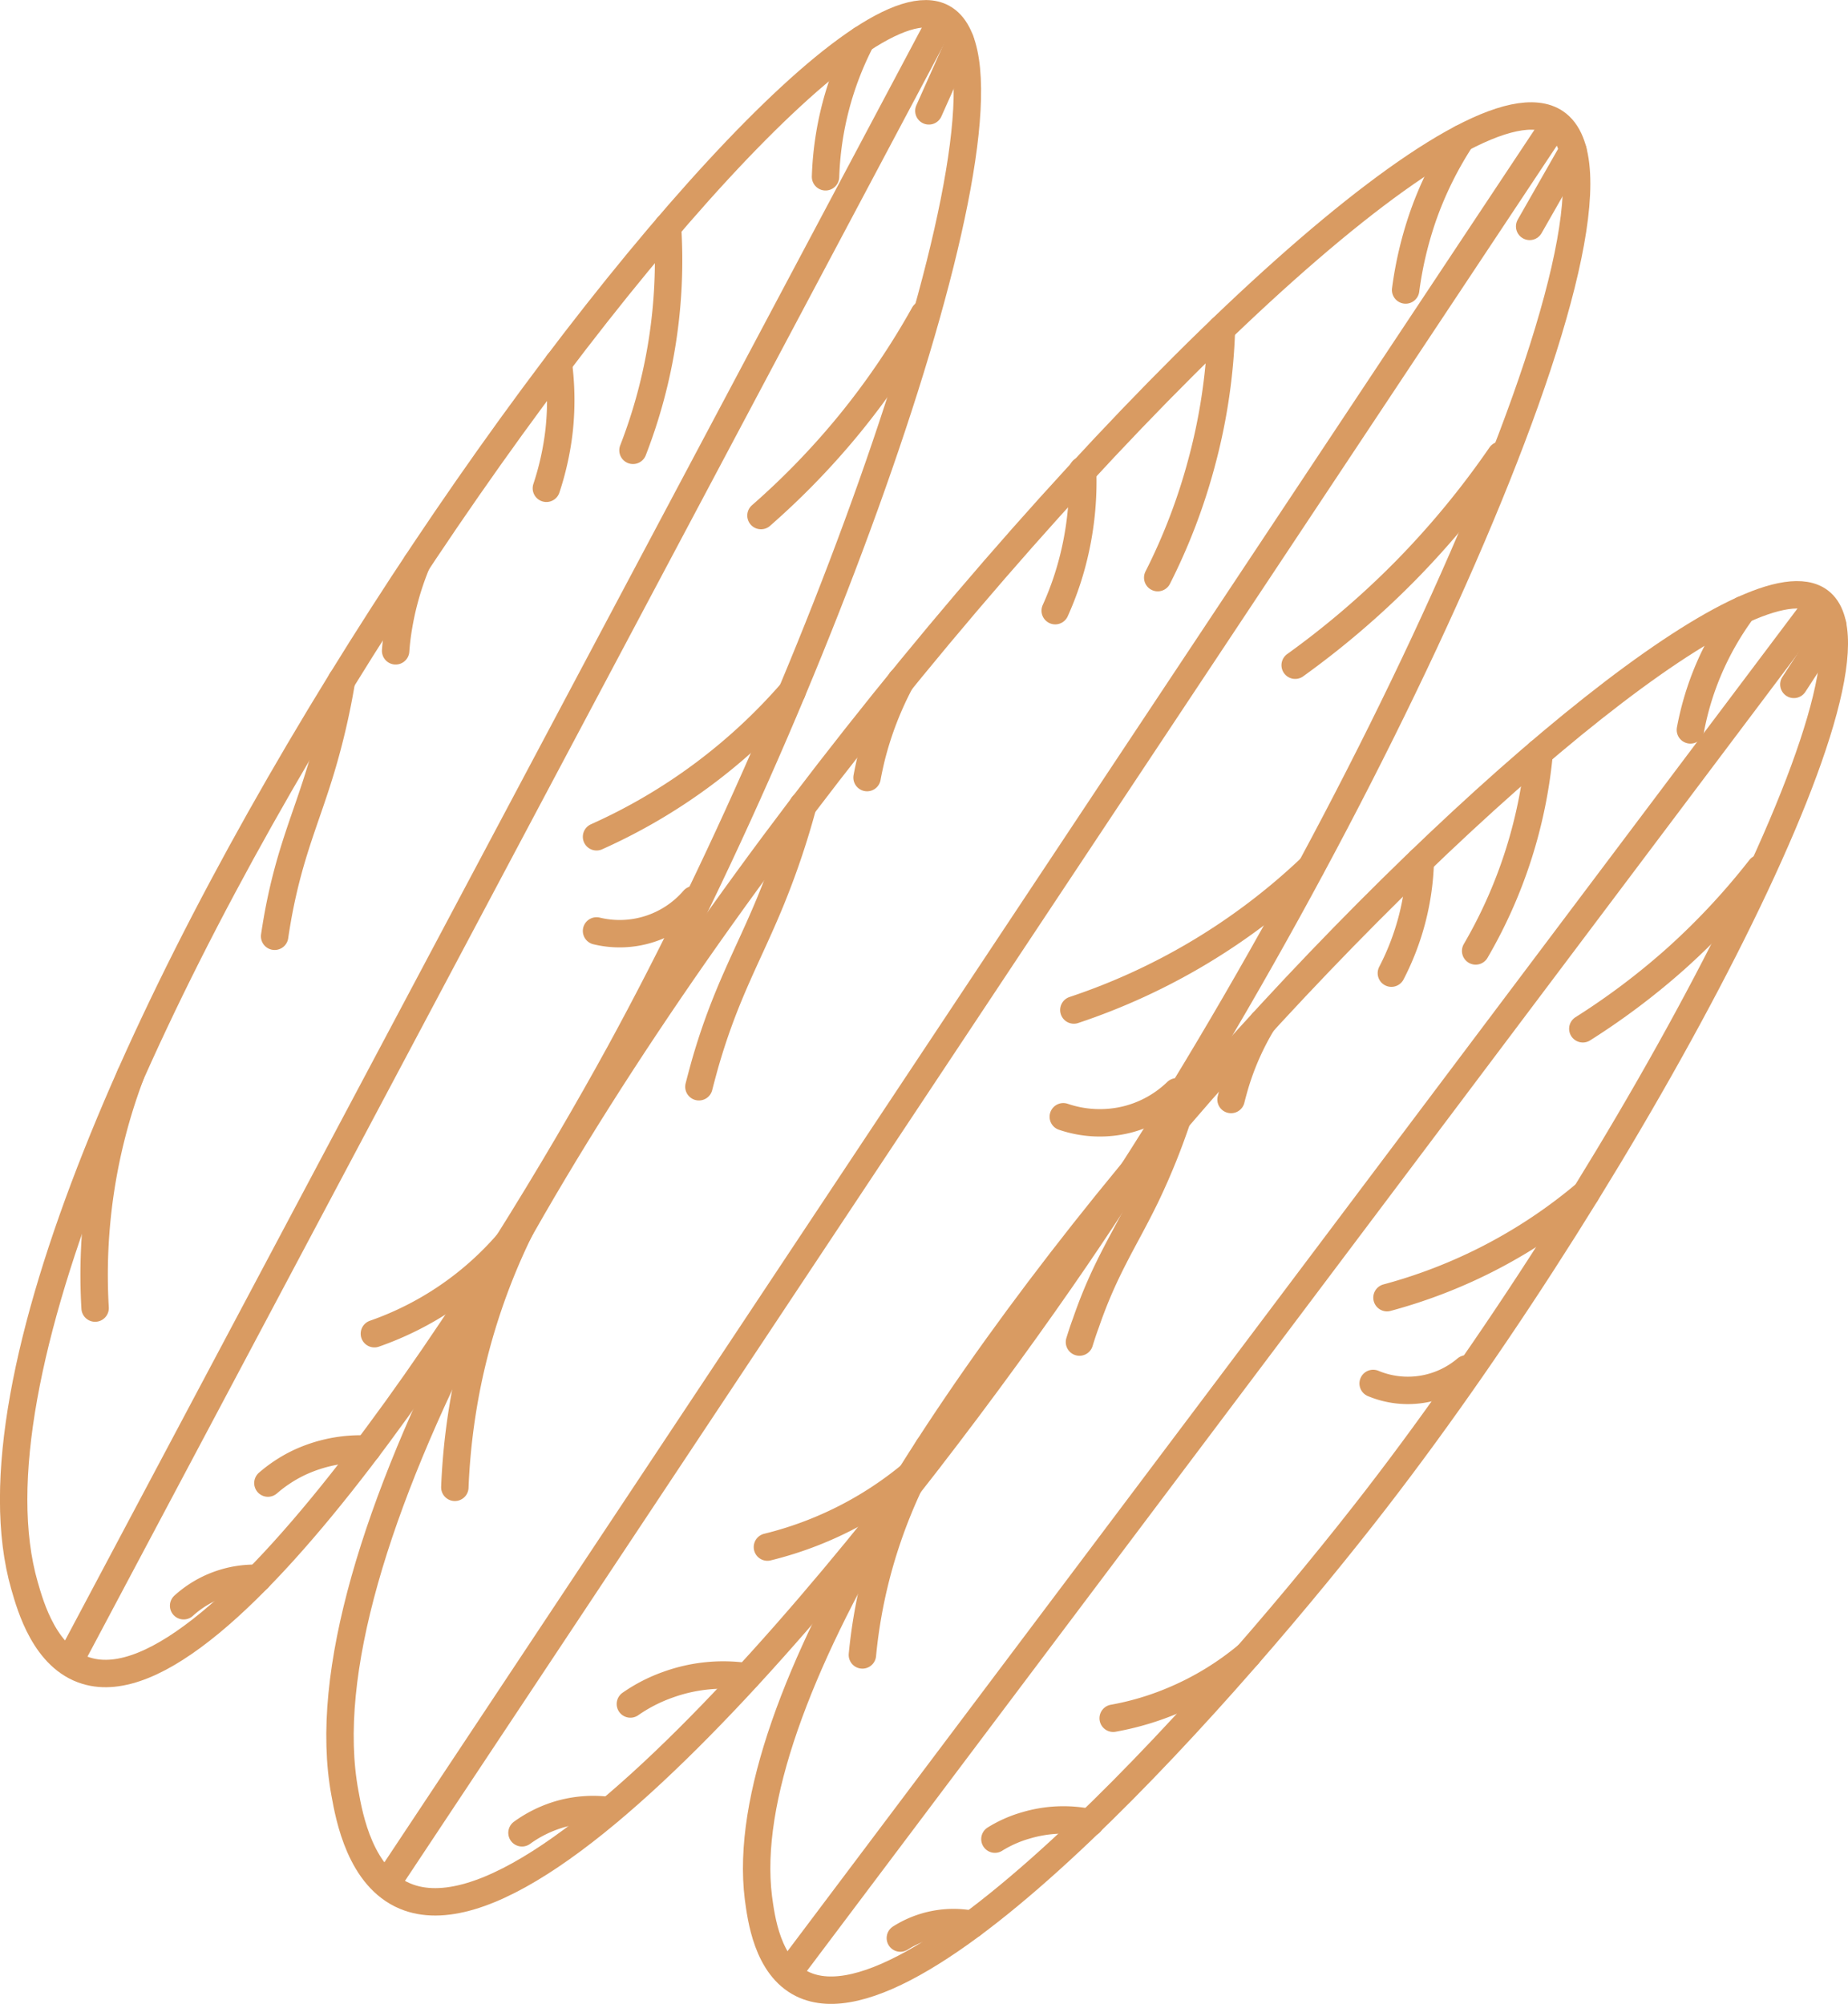 <svg xmlns="http://www.w3.org/2000/svg" viewBox="0 0 134.85 146.22"><defs><style>.cls-1,.cls-2{fill:none;stroke:#d99b62;stroke-width:2px;}.cls-1{stroke-linecap:round;stroke-linejoin:round;}.cls-2{stroke-miterlimit:10;}</style></defs><g id="Lag_2" data-name="Lag 2"><g id="Lag_3" data-name="Lag 3"><path class="cls-1" d="M48.71,16.56a38.3,38.3,0,0,1-2.52,16.3"/><path class="cls-1" d="M40.74,26.49a20.66,20.66,0,0,1,.06,4.92,20.9,20.9,0,0,1-.93,4.22"/><path class="cls-1" d="M30.41,41.09A21.35,21.35,0,0,0,29,46.26c-.06.42-.1.83-.13,1.23"/><path class="cls-1" d="M24.92,49.66a51.55,51.55,0,0,1-1.48,6.4c-1.1,3.67-2.29,6.11-3.14,10.68-.12.67-.21,1.23-.26,1.58"/><path class="cls-1" d="M9.52,78.45a41.43,41.43,0,0,0-2.58,17"/><path class="cls-1" d="M18.84,115.17a7.73,7.73,0,0,0-5.44,2"/><path class="cls-1" d="M26.8,105.74a10.6,10.6,0,0,0-5,1,10.18,10.18,0,0,0-2.25,1.48"/><path class="cls-1" d="M37.07,90.69a22.83,22.83,0,0,1-9.75,6.63"/><path class="cls-1" d="M50.63,65.65a7.15,7.15,0,0,1-7.1,2.28"/><path class="cls-1" d="M43.53,61.06A41.11,41.11,0,0,0,57.79,50.49"/><path class="cls-1" d="M55.53,37.62A55.8,55.8,0,0,0,62,30.93a55,55,0,0,0,5.43-8"/><line class="cls-1" x1="70.07" y1="2.96" x2="67.78" y2="8.09"/><path class="cls-2" d="M68.77,1.29C75.87,5.11,61,48,45.18,76.91c-8.72,15.92-28.95,48.08-38.89,45-3-.91-4.06-4.67-4.5-6.2C-6.85,85.69,57.63-4.72,68.77,1.29Z"/><path class="cls-1" d="M62.86,2.9a23.28,23.28,0,0,0-2.62,10"/><line class="cls-2" x1="5.03" y1="121.3" x2="68.81" y2="1.24"/><path class="cls-1" d="M89.13,24a42.42,42.42,0,0,1-1.44,9.73,43.19,43.19,0,0,1-3.21,8.42"/><path class="cls-1" d="M79,34.32a23.11,23.11,0,0,1-.48,5.57A22.45,22.45,0,0,1,77,44.56"/><path class="cls-1" d="M65.74,49.68a24.49,24.49,0,0,0-2.18,5.69c-.11.47-.21.93-.29,1.37"/><path class="cls-1" d="M58.59,58.76a57.86,57.86,0,0,1-2.39,7.06c-1.65,4-3.26,6.66-4.73,11.73-.21.75-.37,1.36-.47,1.75"/><path class="cls-1" d="M38,89.59a46.84,46.84,0,0,0-3.92,11.48,47.81,47.81,0,0,0-.89,7.46"/><path class="cls-1" d="M44.46,132.12a8.84,8.84,0,0,0-3.45.22,9,9,0,0,0-2.92,1.4"/><path class="cls-1" d="M54.5,122.35a11.88,11.88,0,0,0-5.75.58A11.49,11.49,0,0,0,46,124.34"/><path class="cls-1" d="M67.77,106.48A26.24,26.24,0,0,1,56,112.89"/><path class="cls-1" d="M85.87,79.67a8.05,8.05,0,0,1-3.55,2,8.25,8.25,0,0,1-4.73-.18"/><path class="cls-1" d="M78.36,73.7A46.4,46.4,0,0,0,95.64,63.33"/><path class="cls-1" d="M94.51,48.54a62.55,62.55,0,0,0,8-6.84,62.8,62.8,0,0,0,7-8.48"/><line class="cls-1" x1="114.78" y1="10.98" x2="111.62" y2="16.52"/><path class="cls-2" d="M113.49,8.94c7.6,5.12-13.95,52-35,82.86-11.62,17-38,51.13-48.93,46.56-3.26-1.36-4.07-5.73-4.39-7.51C18.69,96,101.58.93,113.49,8.94Z"/><path class="cls-1" d="M106.64,10.11a26.26,26.26,0,0,0-2.75,5.53,27.2,27.2,0,0,0-1.32,5.52"/><line class="cls-2" x1="28.17" y1="137.52" x2="113.55" y2="8.9"/><path class="cls-1" d="M112.32,54.91a35.13,35.13,0,0,1-4.64,14.48"/><path class="cls-1" d="M103.64,62.81a18.84,18.84,0,0,1-2.11,8.2"/><path class="cls-1" d="M92.13,74.62a19.51,19.51,0,0,0-2,4.51c-.11.37-.21.74-.3,1.1"/><path class="cls-1" d="M85.9,81.64a49,49,0,0,1-2.27,5.61c-1.54,3.19-3,5.24-4.39,9.28-.22.59-.37,1.08-.47,1.4"/><path class="cls-1" d="M67.74,105.64A38,38,0,0,0,64,114.76a37.57,37.57,0,0,0-1.07,6"/><path class="cls-1" d="M70.94,140.42a7.22,7.22,0,0,0-5.24,1"/><path class="cls-1" d="M79.55,133a9.59,9.59,0,0,0-4.69.2,8.88,8.88,0,0,0-2.26,1"/><path class="cls-1" d="M91.07,120.75a21.31,21.31,0,0,1-5.46,3.33,20.58,20.58,0,0,1-4.38,1.3"/><path class="cls-1" d="M107,99.89a6.59,6.59,0,0,1-6.8,1.06"/><path class="cls-1" d="M101.21,94.69a37.57,37.57,0,0,0,14.5-7.58"/><path class="cls-1" d="M115.5,75.07a51.7,51.7,0,0,0,6.84-5.16,51.14,51.14,0,0,0,6.1-6.54"/><line class="cls-1" x1="133.73" y1="45.59" x2="130.9" y2="49.94"/><path class="cls-2" d="M132.78,43.88c5.92,4.51-13.79,41.45-32.35,65.49C90.2,122.61,67.15,149,58.54,144.77c-2.57-1.26-3-4.84-3.2-6.3C51.79,109.88,123.5,36.82,132.78,43.88Z"/><path class="cls-1" d="M127.17,44.5a21.55,21.55,0,0,0-2.49,4.35,21.16,21.16,0,0,0-1.33,4.41"/><line class="cls-2" x1="57.48" y1="144.02" x2="132.83" y2="43.85"/></g></g></svg>